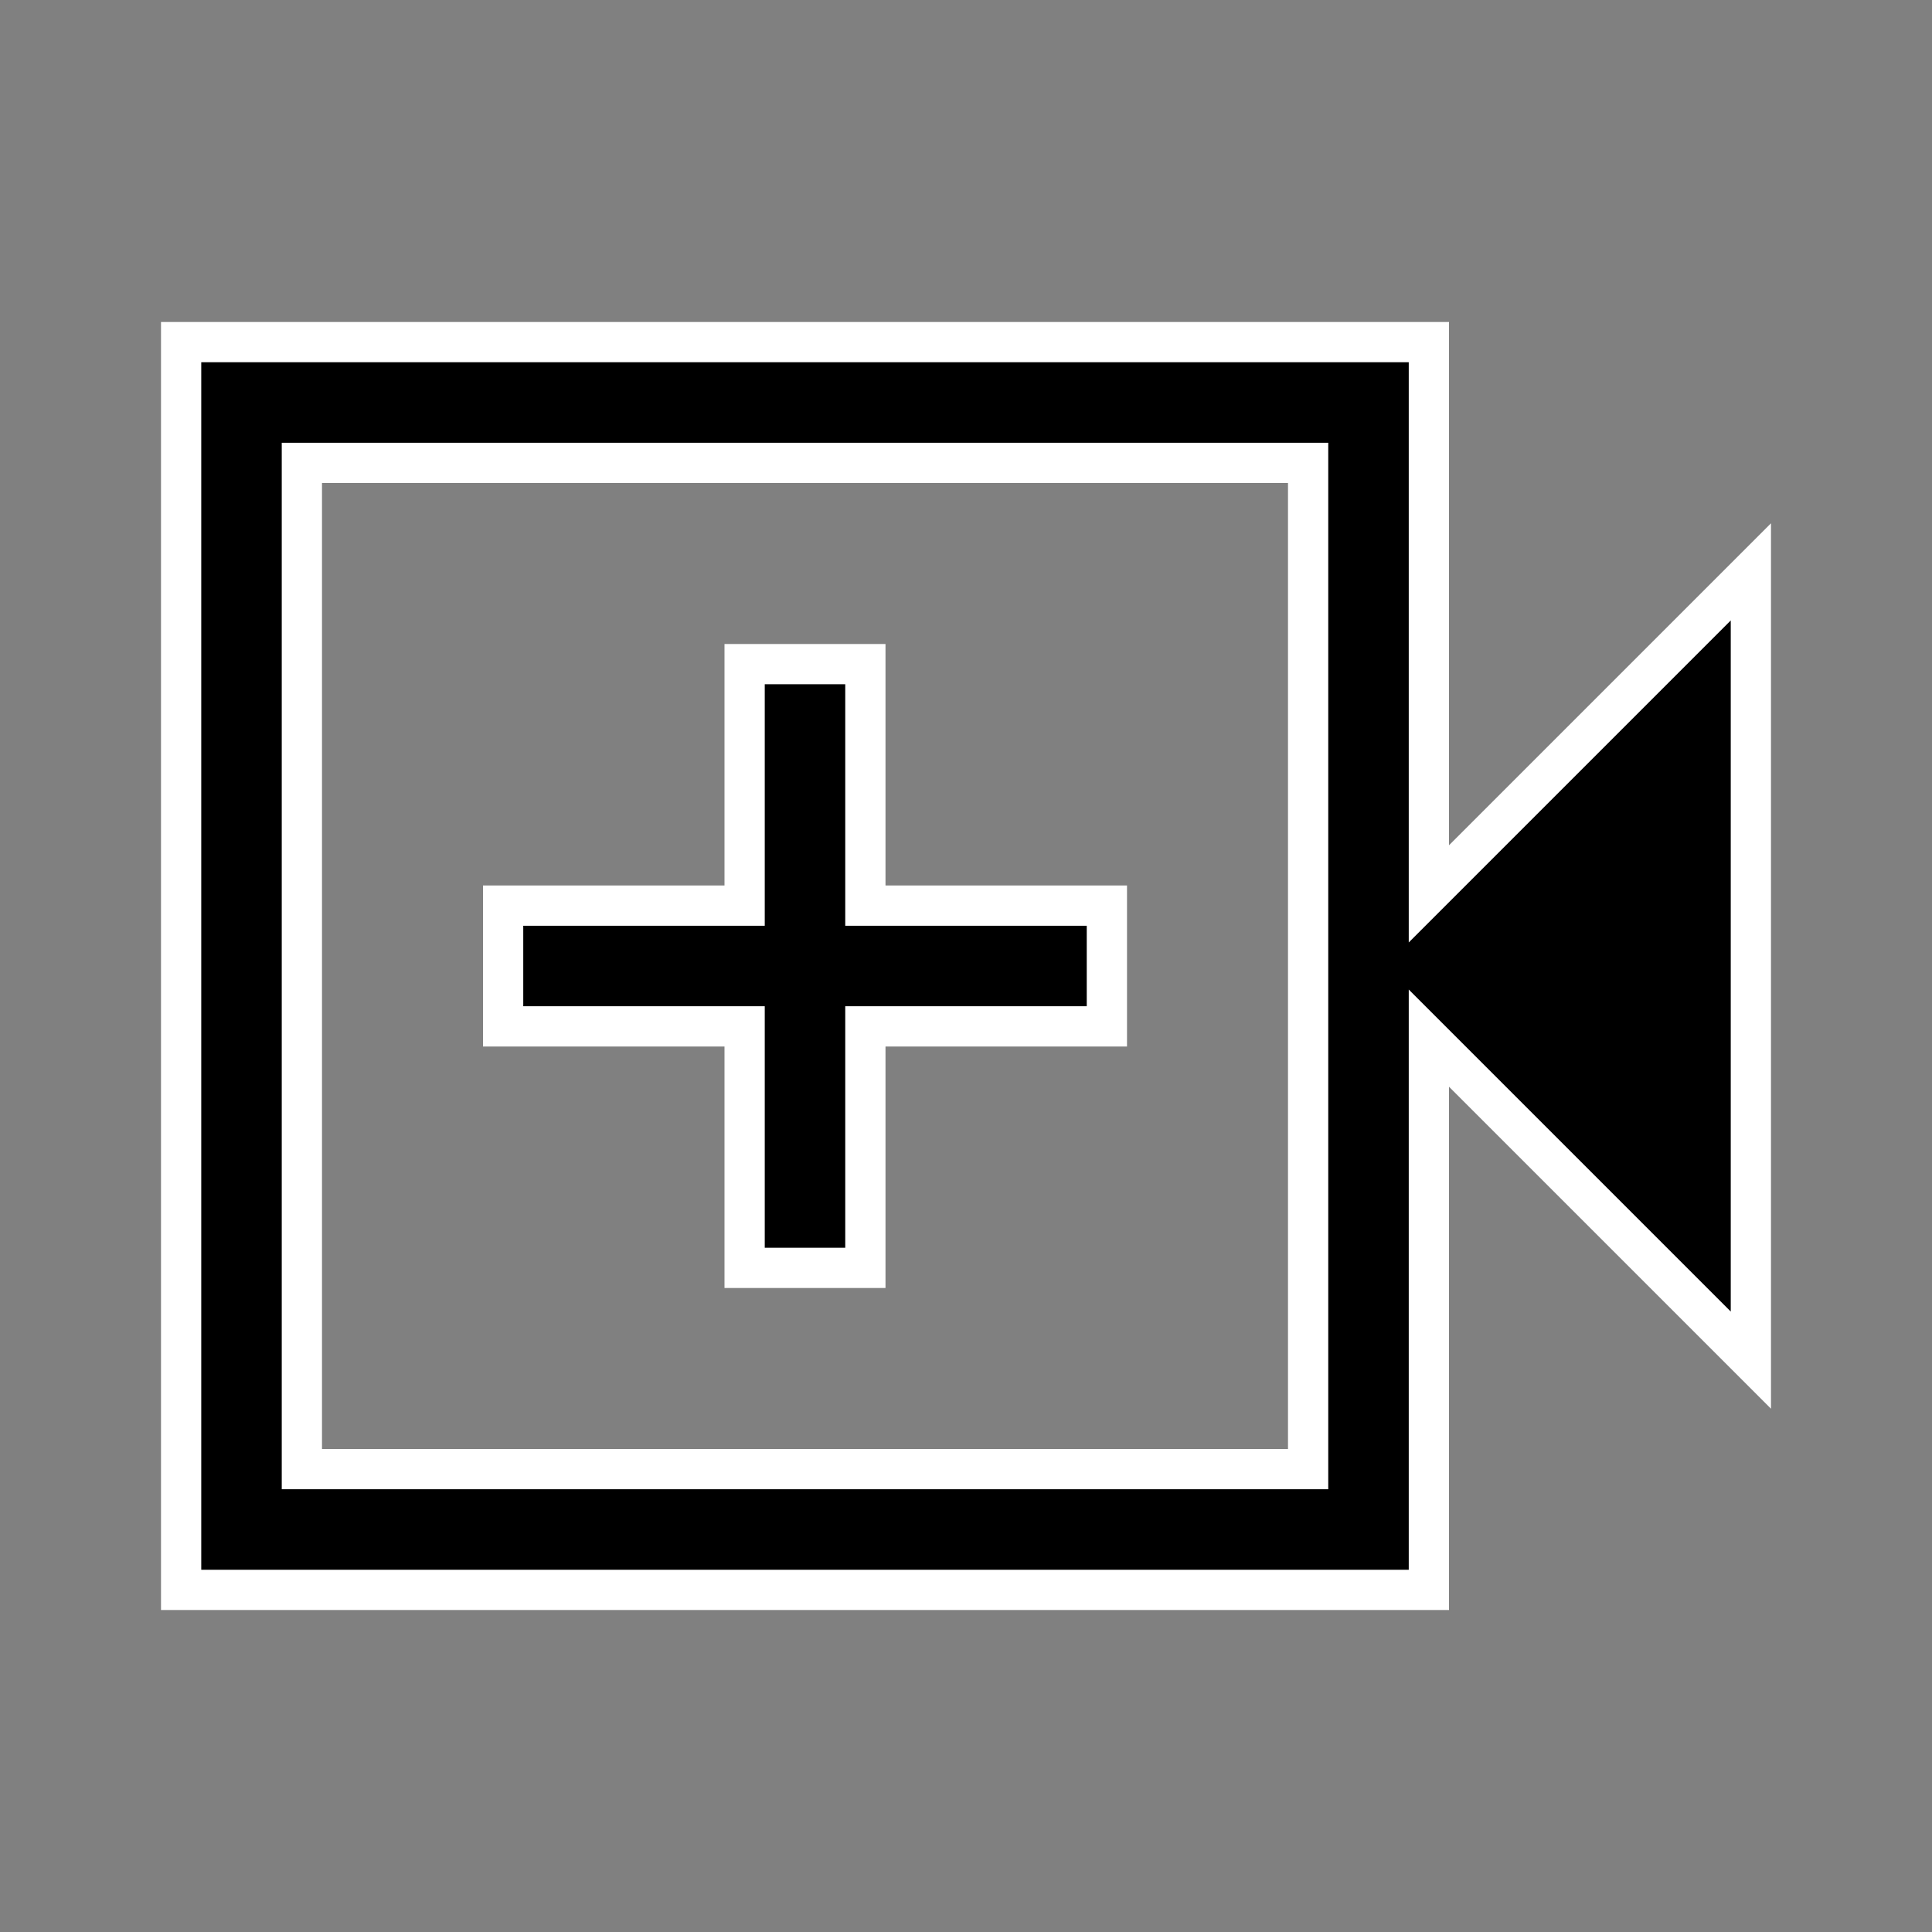 <svg width="24" height="24" viewBox="0 0 24 24" fill="none" xmlns="http://www.w3.org/2000/svg">
<rect x="0" y="0" width="24" height="24" fill="#808080" stroke="none"/>
<g clip-path="url(#clip0_7_12)">
<path d="M11 12.75H10.75V13V15.75H9.25V13V12.75H9H6.25V11.25H9H9.25V11V8.25H10.75V11V11.25H11H13.75V12.75H11ZM18.177 10.677L21.75 7.104V16.896L18.177 13.323L17.75 12.896V13.5V19.75H2.25V4.25H17.75V10.5V11.104L18.177 10.677ZM3.75 18V18.25H4H16H16.25V18V6V5.75H16H4H3.75V6V18Z" fill="black" stroke="white" stroke-width="0.5"/>
</g>
<defs>
<clipPath id="clip0_7_12">
<rect width="24" height="24" fill="white"/>
</clipPath>
</defs>
</svg>
